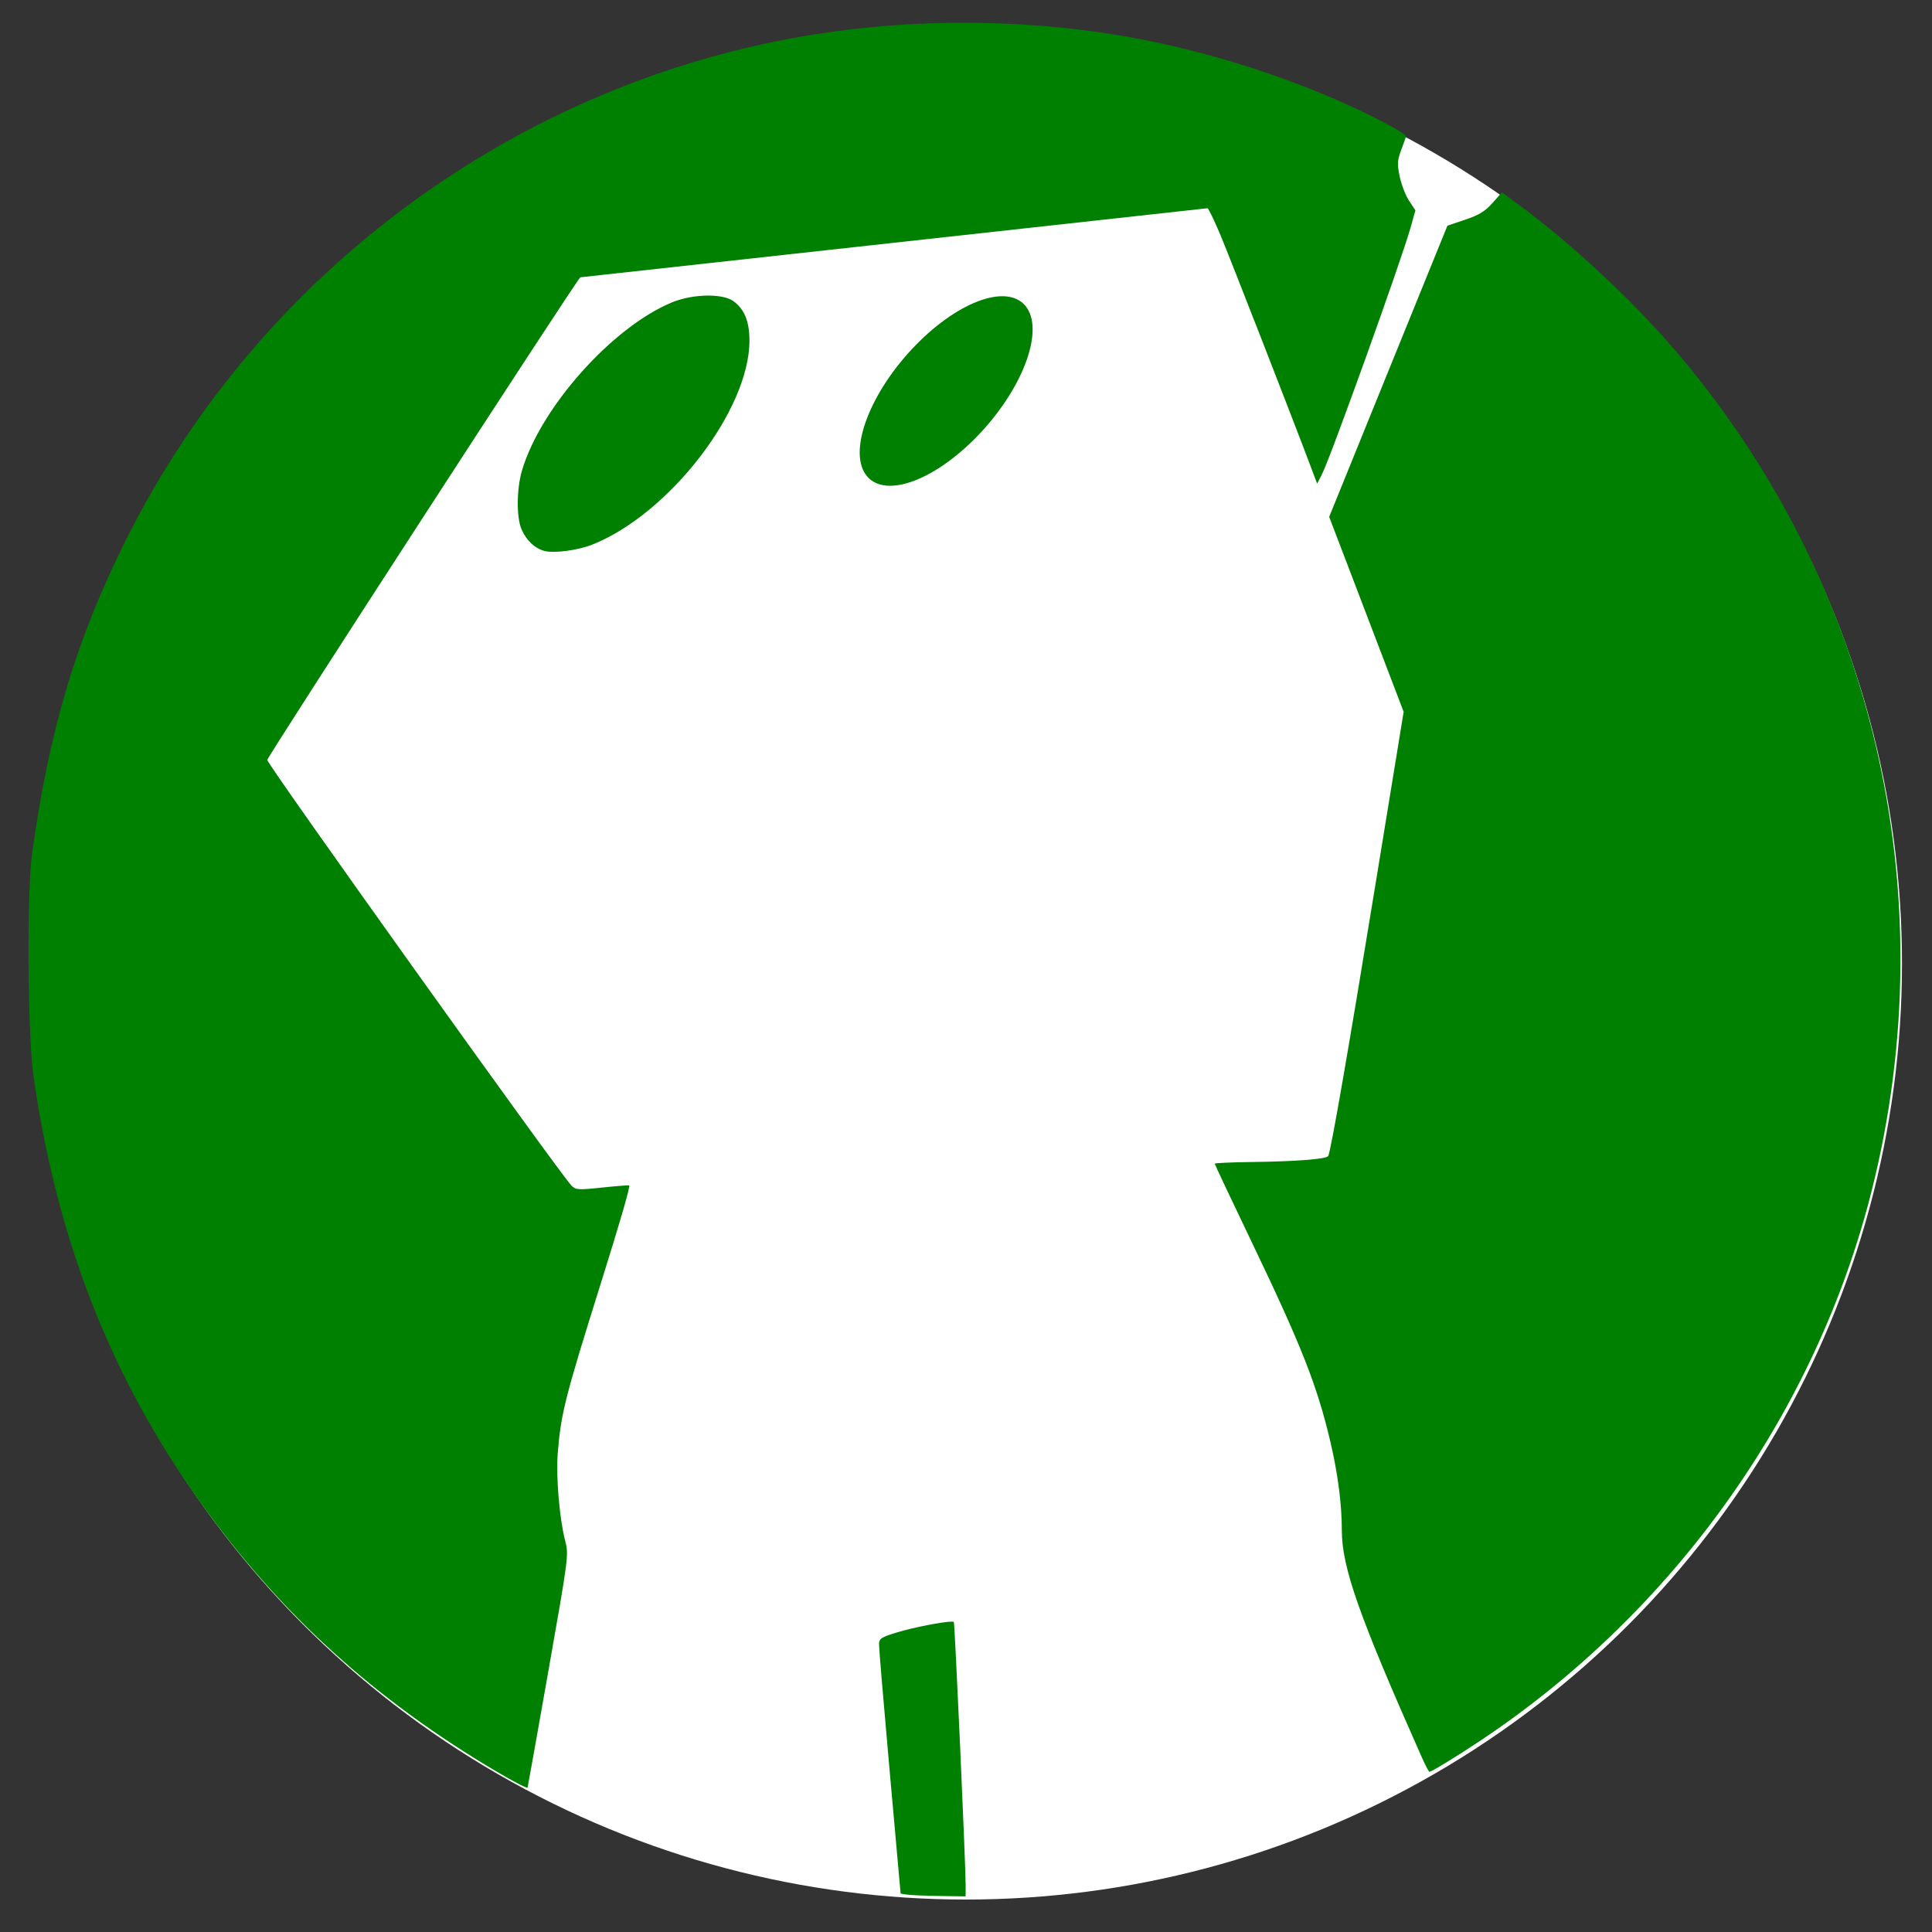 <?xml version="1.0" encoding="UTF-8" standalone="no"?>
<!-- Created with Inkscape (http://www.inkscape.org/) -->

<svg
   xmlns:dc="http://purl.org/dc/elements/1.1/"
   xmlns:cc="http://creativecommons.org/ns#"
   xmlns:rdf="http://www.w3.org/1999/02/22-rdf-syntax-ns#"
   xmlns:svg="http://www.w3.org/2000/svg"
   xmlns="http://www.w3.org/2000/svg"
   xmlns:sodipodi="http://sodipodi.sourceforge.net/DTD/sodipodi-0.dtd"
   xmlns:inkscape="http://www.inkscape.org/namespaces/inkscape"
   width="25mm"
   height="25mm"
   viewBox="0 0 88.583 88.583"
   id="svg4266"
   version="1.1"
   inkscape:version="0.92.3 (2405546, 2018-03-11)"
   sodipodi:docname="circle-logo-gb-green-bg-white.svg">
  <rect x="0" y="0" width="88.583" height="88.583" fill="#333333" stroke="none"/>
  <defs
     id="defs4268" />
  <sodipodi:namedview
     id="base"
     pagecolor="#ffffff"
     bordercolor="#666666"
     borderopacity="1.0"
     inkscape:pageopacity="0.0"
     inkscape:pageshadow="2"
     inkscape:zoom="5.6"
     inkscape:cx="24.336378"
     inkscape:cy="45.393214"
     inkscape:document-units="px"
     inkscape:current-layer="layer1"
     showgrid="false"
     height="36mm"
     inkscape:window-width="1920"
     inkscape:window-height="1021"
     inkscape:window-x="0"
     inkscape:window-y="28"
     inkscape:window-maximized="1" />
  <g
     inkscape:label="Layer 1"
     inkscape:groupmode="layer"
     id="layer1"
     transform="translate(0,-963.78)">
    <circle
       style="opacity:1;fill:#ffffff;fill-opacity:1;stroke:none;stroke-width:18.585;stroke-miterlimit:4;stroke-dasharray:none;stroke-opacity:1"
       id="path819"
       cx="44.288"
       cy="1007.956"
       r="42.919" />
    <g
       style="fill:#008000;fill-opacity:1"
       id="g5609"
       transform="matrix(1.586,0,0,1.586,-166.11,411.384)"
       inkscape:export-filename="/home/aank/rect7874.png"
       inkscape:export-xdpi="72"
       inkscape:export-ydpi="72">
      <g
         style="fill:#008000;fill-opacity:1"
         id="g5611"
         transform="matrix(0.539,0,0,0.539,60.698,173.917)">
        <path
           style="fill:#008000;fill-opacity:1;stroke:none"
           d="m 133.531,324.741 c -2.701,-0.006 -5.409,0.197 -8.038,0.609 -15.867,2.484 -29.784,12.662 -37.001,27.059 -2.693,5.372 -4.143,10.208 -5.073,16.916 -0.282,2.034 -0.235,9.69 0.072,11.864 1.241,8.765 4.138,16.179 8.95,22.903 4.274,5.972 9.4,10.626 15.957,14.485 0.863,0.508 1.583,0.88 1.6,0.826 0.018,-0.054 0.522,-2.885 1.122,-6.29 1.091,-6.185 1.091,-6.194 0.886,-6.986 -0.293,-1.132 -0.488,-3.421 -0.393,-4.618 0.17,-2.161 0.378,-2.984 2.308,-9.137 1.054,-3.359 1.59,-5.207 1.528,-5.269 -0.02,-0.02 -0.67,0.03 -1.443,0.112 -1.306,0.137 -1.423,0.13 -1.657,-0.108 -0.633,-0.645 -16.356,-22.645 -16.313,-22.826 0.064,-0.27 16.439,-25.518 16.789,-25.886 l 33.641,-3.705 c 0.049,-5.2e-4 0.367,0.658 0.705,1.464 0.511,1.218 3.924,9.974 4.898,12.57 l 0.277,0.74 0.253,-0.491 c 0.464,-0.904 4.27,-11.499 4.757,-13.239 l 0.261,-0.931 -0.338,-0.511 c -0.186,-0.281 -0.411,-0.862 -0.502,-1.293 -0.142,-0.678 -0.132,-0.867 0.074,-1.421 0.131,-0.352 0.251,-0.689 0.268,-0.75 0.017,-0.061 -0.553,-0.413 -1.266,-0.782 -3.851,-1.993 -8.724,-3.636 -13.295,-4.482 -2.915,-0.54 -5.967,-0.813 -9.028,-0.82 z m 28.728,9.097 -0.509,0.573 c -0.394,0.443 -0.723,0.645 -1.461,0.893 l -0.954,0.321 -3.172,7.809 -3.17,7.809 1.998,5.23 1.996,5.228 -1.463,8.959 c -1.518,9.292 -2.448,14.645 -2.584,14.865 -0.103,0.166 -1.718,0.292 -4.142,0.322 -1.069,0.013 -1.944,0.054 -1.944,0.09 0,0.037 0.915,1.974 2.033,4.306 2.624,5.473 3.457,7.591 4.164,10.581 0.406,1.718 0.621,3.372 0.621,4.781 0,1.977 0.916,4.576 4.285,12.162 0.192,0.431 0.378,0.785 0.413,0.785 0.114,0 1.432,-0.805 2.711,-1.656 10.414,-6.928 18.012,-17.599 21.008,-29.505 4.035,-16.038 0.061,-32.836 -10.708,-45.274 -2.253,-2.602 -5.443,-5.563 -8.132,-7.548 z m -42.562,5.537 c -0.644,-7.8e-4 -1.375,0.124 -1.965,0.369 -3.21,1.334 -7.057,5.659 -8.04,9.039 -0.282,0.969 -0.294,2.468 -0.025,3.11 0.252,0.604 0.716,1.042 1.246,1.18 0.516,0.134 1.783,-0.035 2.554,-0.341 4.13,-1.639 8.432,-7.22 8.431,-10.936 0,-1.034 -0.264,-1.687 -0.862,-2.124 -0.272,-0.199 -0.772,-0.296 -1.339,-0.297 z m 13.046,71.123 c -0.442,10e-4 -2.013,0.301 -2.9,0.57 -0.893,0.27 -0.989,0.334 -0.994,0.654 -0.003,0.195 0.256,3.28 0.576,6.858 l 0.582,6.506 0.345,0.054 c 0.189,0.03 0.973,0.063 1.742,0.074 l 1.398,0.021 0.003,-0.58 c 0.003,-1.055 -0.581,-14.079 -0.634,-14.139 -0.012,-0.013 -0.051,-0.018 -0.115,-0.018 z"
           id="path5613"
           inkscape:connector-curvature="0"
           sodipodi:nodetypes="cssscsccsccscccccccccccccccccscccccccccccccsscscsssscccccccscscccccccccccccc" />
        <ellipse
           ry="5.938"
           rx="3.297"
           cy="346.126"
           cx="133.453"
           style="fill:#008000;fill-opacity:1;stroke:none"
           id="path5616"
           transform="matrix(0.565,0.673,-0.715,0.77,304.529,-11.838)" />
      </g>
    </g>
  </g>
</svg>
